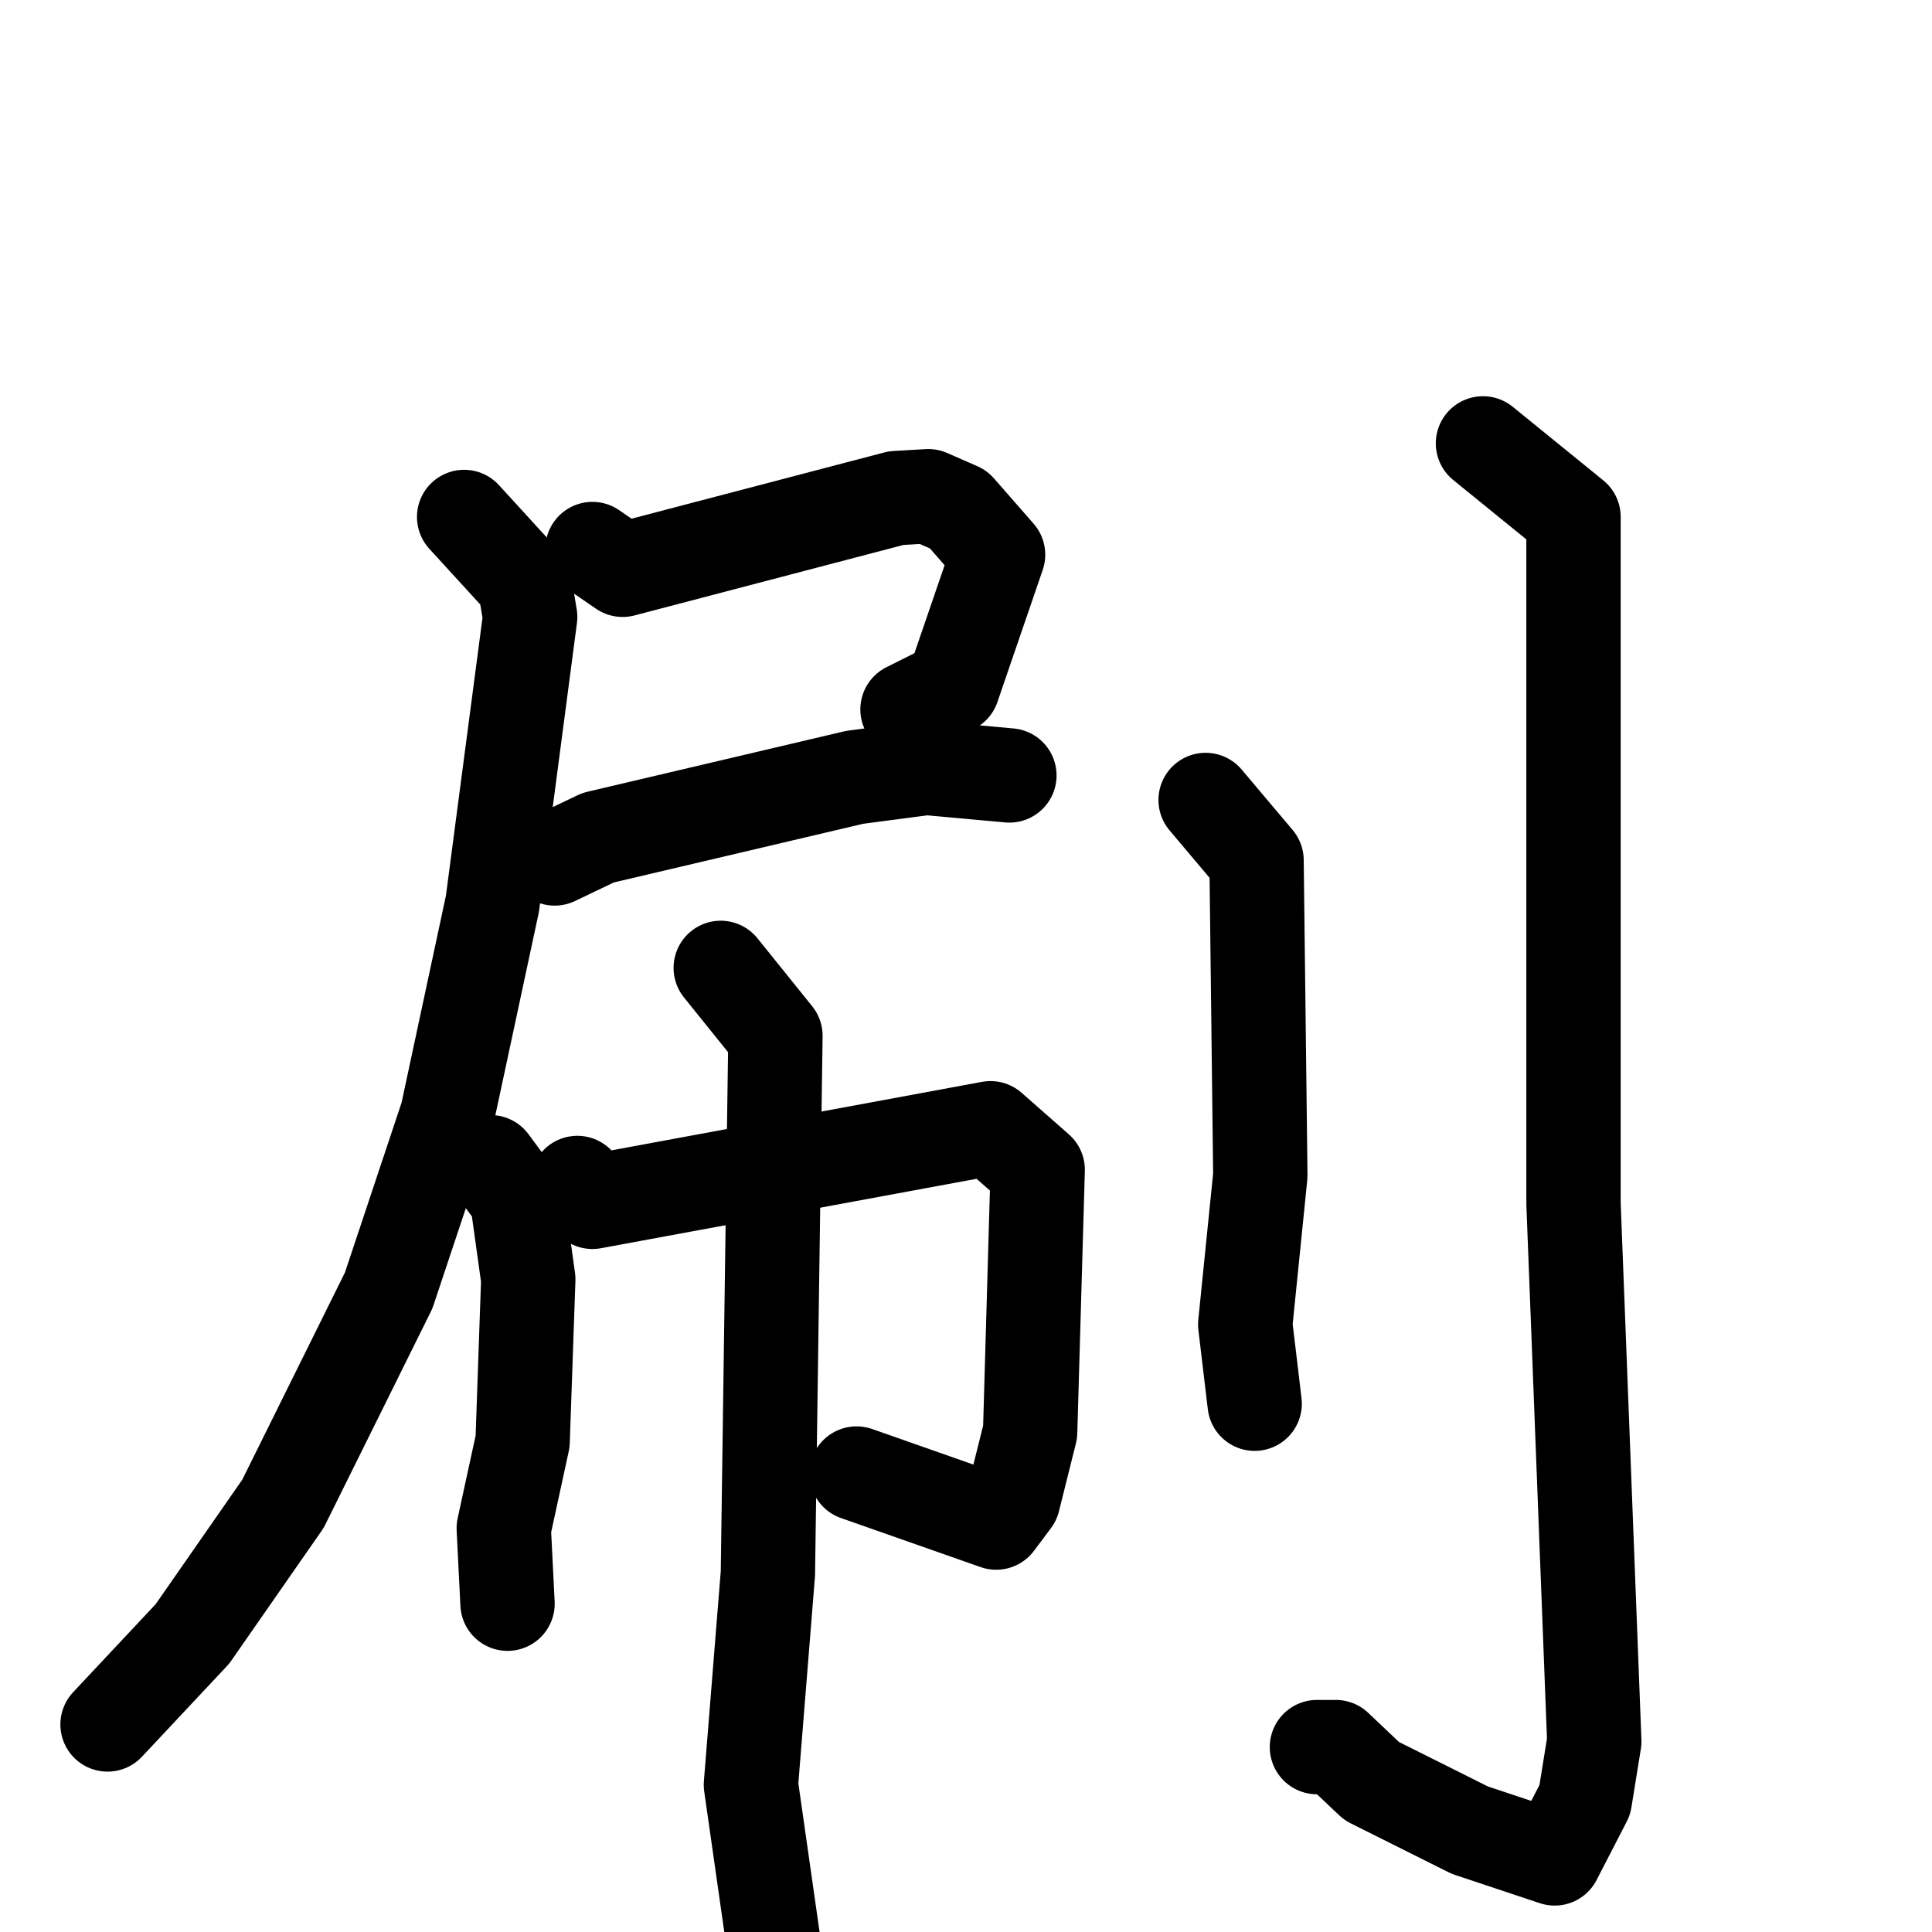 <svg xmlns="http://www.w3.org/2000/svg" viewBox="0 0 1024 1024">
  <g style="fill:none;stroke:#000000;stroke-width:50;stroke-linecap:round;stroke-linejoin:round;" transform="scale(1, 1) translate(0, 0)">
    <path d="M 314.0,291.0 L 330.0,302.0 L 475.0,264.0 L 492.0,263.0 L 508.0,270.0 L 529.0,294.0 L 505.0,364.0 L 481.0,376.0"/>
    <path d="M 294.0,455.0 L 317.0,444.0 L 453.0,412.0 L 491.0,407.0 L 535.0,411.0"/>
    <path d="M 246.0,274.0 L 278.0,309.0 L 281.0,327.0 L 261.0,479.0 L 237.0,591.0 L 206.0,684.0 L 150.0,797.0 L 102.0,866.0 L 57.0,914.0"/>
    <path d="M 260.0,616.0 L 274.0,635.0 L 280.0,678.0 L 277.0,764.0 L 267.0,810.0 L 269.0,850.0"/>
    <path d="M 306.0,627.0 L 314.0,637.0 L 525.0,598.0 L 550.0,620.0 L 546.0,759.0 L 537.0,795.0 L 528.0,807.0 L 454.0,781.0"/>
    <path d="M 382.0,513.0 L 411.0,549.0 L 407.0,834.0 L 398.0,946.0 L 410.0,1030.0"/>
    <path d="M 639.0,424.0 L 666.0,456.0 L 668.0,623.0 L 660.0,702.0 L 665.0,744.0"/>
    <path d="M 786.0,235.0 L 834.0,274.0 L 834.0,638.0 L 845.0,923.0 L 840.0,954.0 L 824.0,985.0 L 779.0,970.0 L 727.0,944.0 L 708.0,926.0 L 698.0,926.0"/>
  </g>
</svg>
